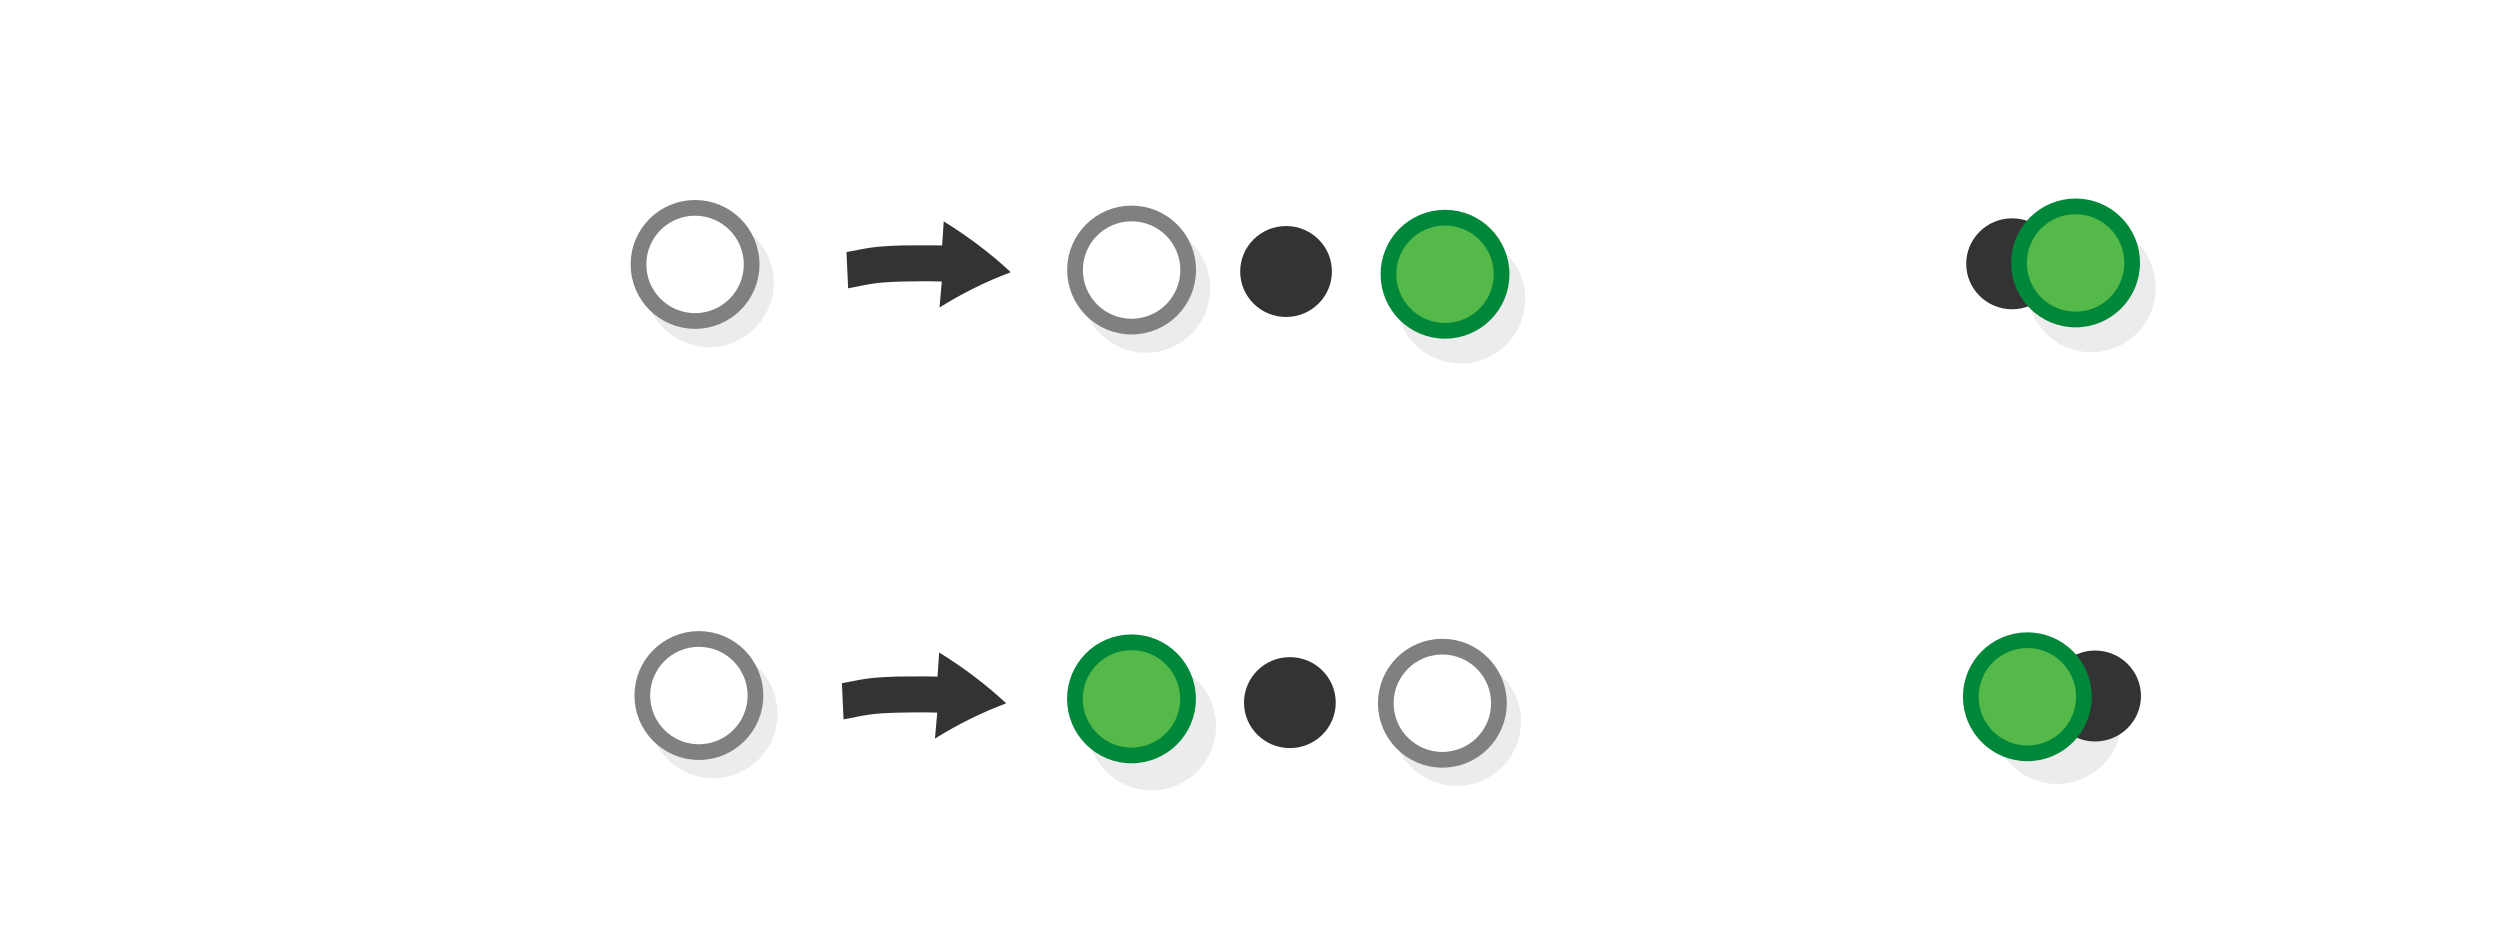 <?xml version="1.0" encoding="UTF-8" standalone="no"?>
<svg
   viewBox="0 0 595.3 223"
   version="1.1"
   id="svg290"
   sodipodi:docname="associativity_commutativity.svg"
   inkscape:version="1.4 (1:1.4+202410161351+e7c3feb100)"
   width="595.3"
   height="223"
   xmlns:inkscape="http://www.inkscape.org/namespaces/inkscape"
   xmlns:sodipodi="http://sodipodi.sourceforge.net/DTD/sodipodi-0.dtd"
   xmlns="http://www.w3.org/2000/svg"
   xmlns:svg="http://www.w3.org/2000/svg"
   xmlns:rdf="http://www.w3.org/1999/02/22-rdf-syntax-ns#"
   xmlns:cc="http://creativecommons.org/ns#"
   xmlns:dc="http://purl.org/dc/elements/1.1/">
  <defs
     id="defs294">
    <inkscape:perspective
       sodipodi:type="inkscape:persp3d"
       inkscape:vp_x="0 : 46.5 : 1"
       inkscape:vp_y="0 : 5.6497175 : 0"
       inkscape:vp_z="1 : 46.5 : 1"
       inkscape:persp3d-origin="0.50000001 : 46.333333 : 1"
       id="perspective1968" />
  </defs>
  <sodipodi:namedview
     pagecolor="#ffffff"
     bordercolor="#666666"
     borderopacity="1"
     objecttolerance="10"
     gridtolerance="10"
     guidetolerance="10"
     inkscape:pageopacity="0"
     inkscape:pageshadow="2"
     inkscape:window-width="1229"
     inkscape:window-height="1864"
     id="namedview292"
     showgrid="false"
     inkscape:zoom="1.6980421"
     inkscape:cx="314.77429"
     inkscape:cy="124.26076"
     inkscape:window-x="0"
     inkscape:window-y="0"
     inkscape:window-maximized="1"
     inkscape:current-layer="svg290"
     showguides="true"
     inkscape:guide-bbox="true"
     inkscape:document-rotation="0"
     inkscape:showpageshadow="2"
     inkscape:pagecheckerboard="0"
     inkscape:deskcolor="#d1d1d1" />
  <circle
     fill="#54b948"
     stroke="#00873a"
     stroke-width="3.742"
     stroke-miterlimit="10"
     cx="498"
     cy="68.535"
     id="circle85885-9-6"
     style="fill:#ececec;stroke:#ececec"
     r="13.471" />
  <ellipse
     style="fill:#333333;fill-rule:evenodd;stroke-width:1.627"
     id="path357-1-7"
     cx="479.116"
     cy="62.816"
     rx="10.921"
     ry="10.829" />
  <circle
     fill="#54b948"
     stroke="#00873a"
     stroke-width="3.742"
     stroke-miterlimit="10"
     cx="494.235"
     cy="62.608"
     id="circle85885-92"
     r="13.471" />
  <circle
     fill="#54b948"
     stroke="#00873a"
     stroke-width="3.742"
     stroke-miterlimit="10"
     cx="347.849"
     cy="71.229"
     id="circle85885-9-6-6-3"
     style="fill:#ececec;stroke:#ececec"
     r="13.471" />
  <circle
     fill="#54b948"
     stroke="#00873a"
     stroke-width="3.742"
     stroke-miterlimit="10"
     cx="344.084"
     cy="65.302"
     id="circle85885-92-4-7"
     r="13.471" />
  <circle
     fill="#d71920"
     stroke="#be1e2d"
     stroke-width="3.742"
     stroke-miterlimit="10"
     cx="274.236"
     cy="172.863"
     r="13.471"
     id="circle85893-4-5-7-1"
     style="fill:#ececec;stroke:#ececec" />
  <ellipse
     style="fill:#333333;fill-rule:evenodd;stroke-width:1.627"
     id="path357-4-0-2-0-2"
     cx="307.145"
     cy="167.306"
     rx="10.921"
     ry="10.829" />
  <circle
     fill="#d71920"
     stroke="#be1e2d"
     stroke-width="3.742"
     stroke-miterlimit="10"
     cx="489.837"
     cy="171.291"
     r="13.471"
     id="circle85893-4-5-7-9"
     style="fill:#ececec;stroke:#ececec" />
  <circle
     fill="#d71920"
     stroke="#be1e2d"
     stroke-width="3.742"
     stroke-miterlimit="10"
     cx="489.837"
     cy="171.291"
     r="13.471"
     id="circle1-1-3"
     style="fill:#ececec;stroke:#ececec" />
  <ellipse
     style="fill:#333333;fill-rule:evenodd;stroke-width:1.627"
     id="path357-4-0-2-0-8"
     cx="498.888"
     cy="165.734"
     rx="10.921"
     ry="10.829" />
  <circle
     fill="#d71920"
     stroke="#be1e2d"
     stroke-width="3.742"
     stroke-miterlimit="10"
     cx="346.849"
     cy="171.814"
     r="13.471"
     id="circle1-1-8-2"
     style="fill:#ececec;stroke:#ececec" />
  <circle
     fill="#54b948"
     stroke="#00873a"
     stroke-width="3.742"
     stroke-miterlimit="10"
     cx="343.456"
     cy="167.453"
     id="circle85885-92-5-5-3"
     r="13.471"
     style="fill:#ffffff;stroke:#808080" />
  <circle
     fill="#d71920"
     stroke="#be1e2d"
     stroke-width="3.742"
     stroke-miterlimit="10"
     cx="169.811"
     cy="169.981"
     r="13.471"
     id="circle1-1-8-2-9"
     style="fill:#ececec;stroke:#ececec" />
  <circle
     fill="#54b948"
     stroke="#00873a"
     stroke-width="3.742"
     stroke-miterlimit="10"
     cx="166.418"
     cy="165.621"
     id="circle85885-92-5-5-3-0"
     r="13.471"
     style="fill:#ffffff;stroke:#808080" />
  <path
     d="m 200.475,162.679 c 5.718,-1.046 5.963,-1.328 13.298,-1.582 2.163,-0.006 7.435,-0.061 8.685,0.004 l 0.788,0.014 0.389,-5.745 c 5.832,3.626 11.203,7.655 15.954,12.106 -6.045,2.273 -11.747,5.137 -16.959,8.398 l 0.545,-6.186 -0.788,-0.014 c -1.251,-0.065 -6.461,-0.052 -8.586,0.02 -6.836,0.211 -7.317,0.541 -12.935,1.61 z"
     fill="#e90909"
     stroke-width="0.562"
     id="path1881-4-3"
     sodipodi:nodetypes="cccccccccccc"
     style="fill:#333333" />
  <ellipse
     style="fill:#333333;fill-rule:evenodd;stroke-width:1.627"
     id="path357-4-0-2-0-2-9"
     cx="306.235"
     cy="64.651"
     rx="10.921"
     ry="10.829" />
  <circle
     fill="#d71920"
     stroke="#be1e2d"
     stroke-width="3.742"
     stroke-miterlimit="10"
     cx="272.848"
     cy="68.66"
     r="13.471"
     id="circle1-1-8-2-2"
     style="fill:#ececec;stroke:#ececec" />
  <circle
     fill="#54b948"
     stroke="#00873a"
     stroke-width="3.742"
     stroke-miterlimit="10"
     cx="269.455"
     cy="64.299"
     id="circle85885-92-5-5-3-7"
     r="13.471"
     style="fill:#ffffff;stroke:#808080" />
  <circle
     fill="#d71920"
     stroke="#be1e2d"
     stroke-width="3.742"
     stroke-miterlimit="10"
     cx="168.901"
     cy="67.326"
     r="13.471"
     id="circle1-1-8-2-9-4"
     style="fill:#ececec;stroke:#ececec" />
  <circle
     fill="#54b948"
     stroke="#00873a"
     stroke-width="3.742"
     stroke-miterlimit="10"
     cx="165.508"
     cy="62.965"
     id="circle85885-92-5-5-3-0-6"
     r="13.471"
     style="fill:#ffffff;stroke:#808080" />
  <path
     d="m 201.565,60.023 c 5.718,-1.046 5.963,-1.328 13.298,-1.582 2.163,-0.006 7.435,-0.061 8.685,0.004 l 0.788,0.014 0.389,-5.745 c 5.832,3.626 11.203,7.655 15.954,12.106 -6.045,2.273 -11.747,5.137 -16.959,8.398 l 0.545,-6.186 -0.788,-0.014 c -1.251,-0.065 -6.461,-0.052 -8.586,0.02 -6.836,0.211 -7.317,0.541 -12.935,1.61 z"
     fill="#e90909"
     stroke-width="0.562"
     id="path1881-4-3-7"
     sodipodi:nodetypes="cccccccccccc"
     style="fill:#333333" />
  <circle
     fill="#54b948"
     stroke="#00873a"
     stroke-width="3.742"
     stroke-miterlimit="10"
     cx="269.427"
     cy="166.413"
     id="circle85885-92-4-7-0"
     r="13.471" />
  <circle
     fill="#54b948"
     stroke="#00873a"
     stroke-width="3.742"
     stroke-miterlimit="10"
     cx="482.755"
     cy="165.914"
     id="circle85885-92-4-7-0-1"
     r="13.471" />
</svg>
